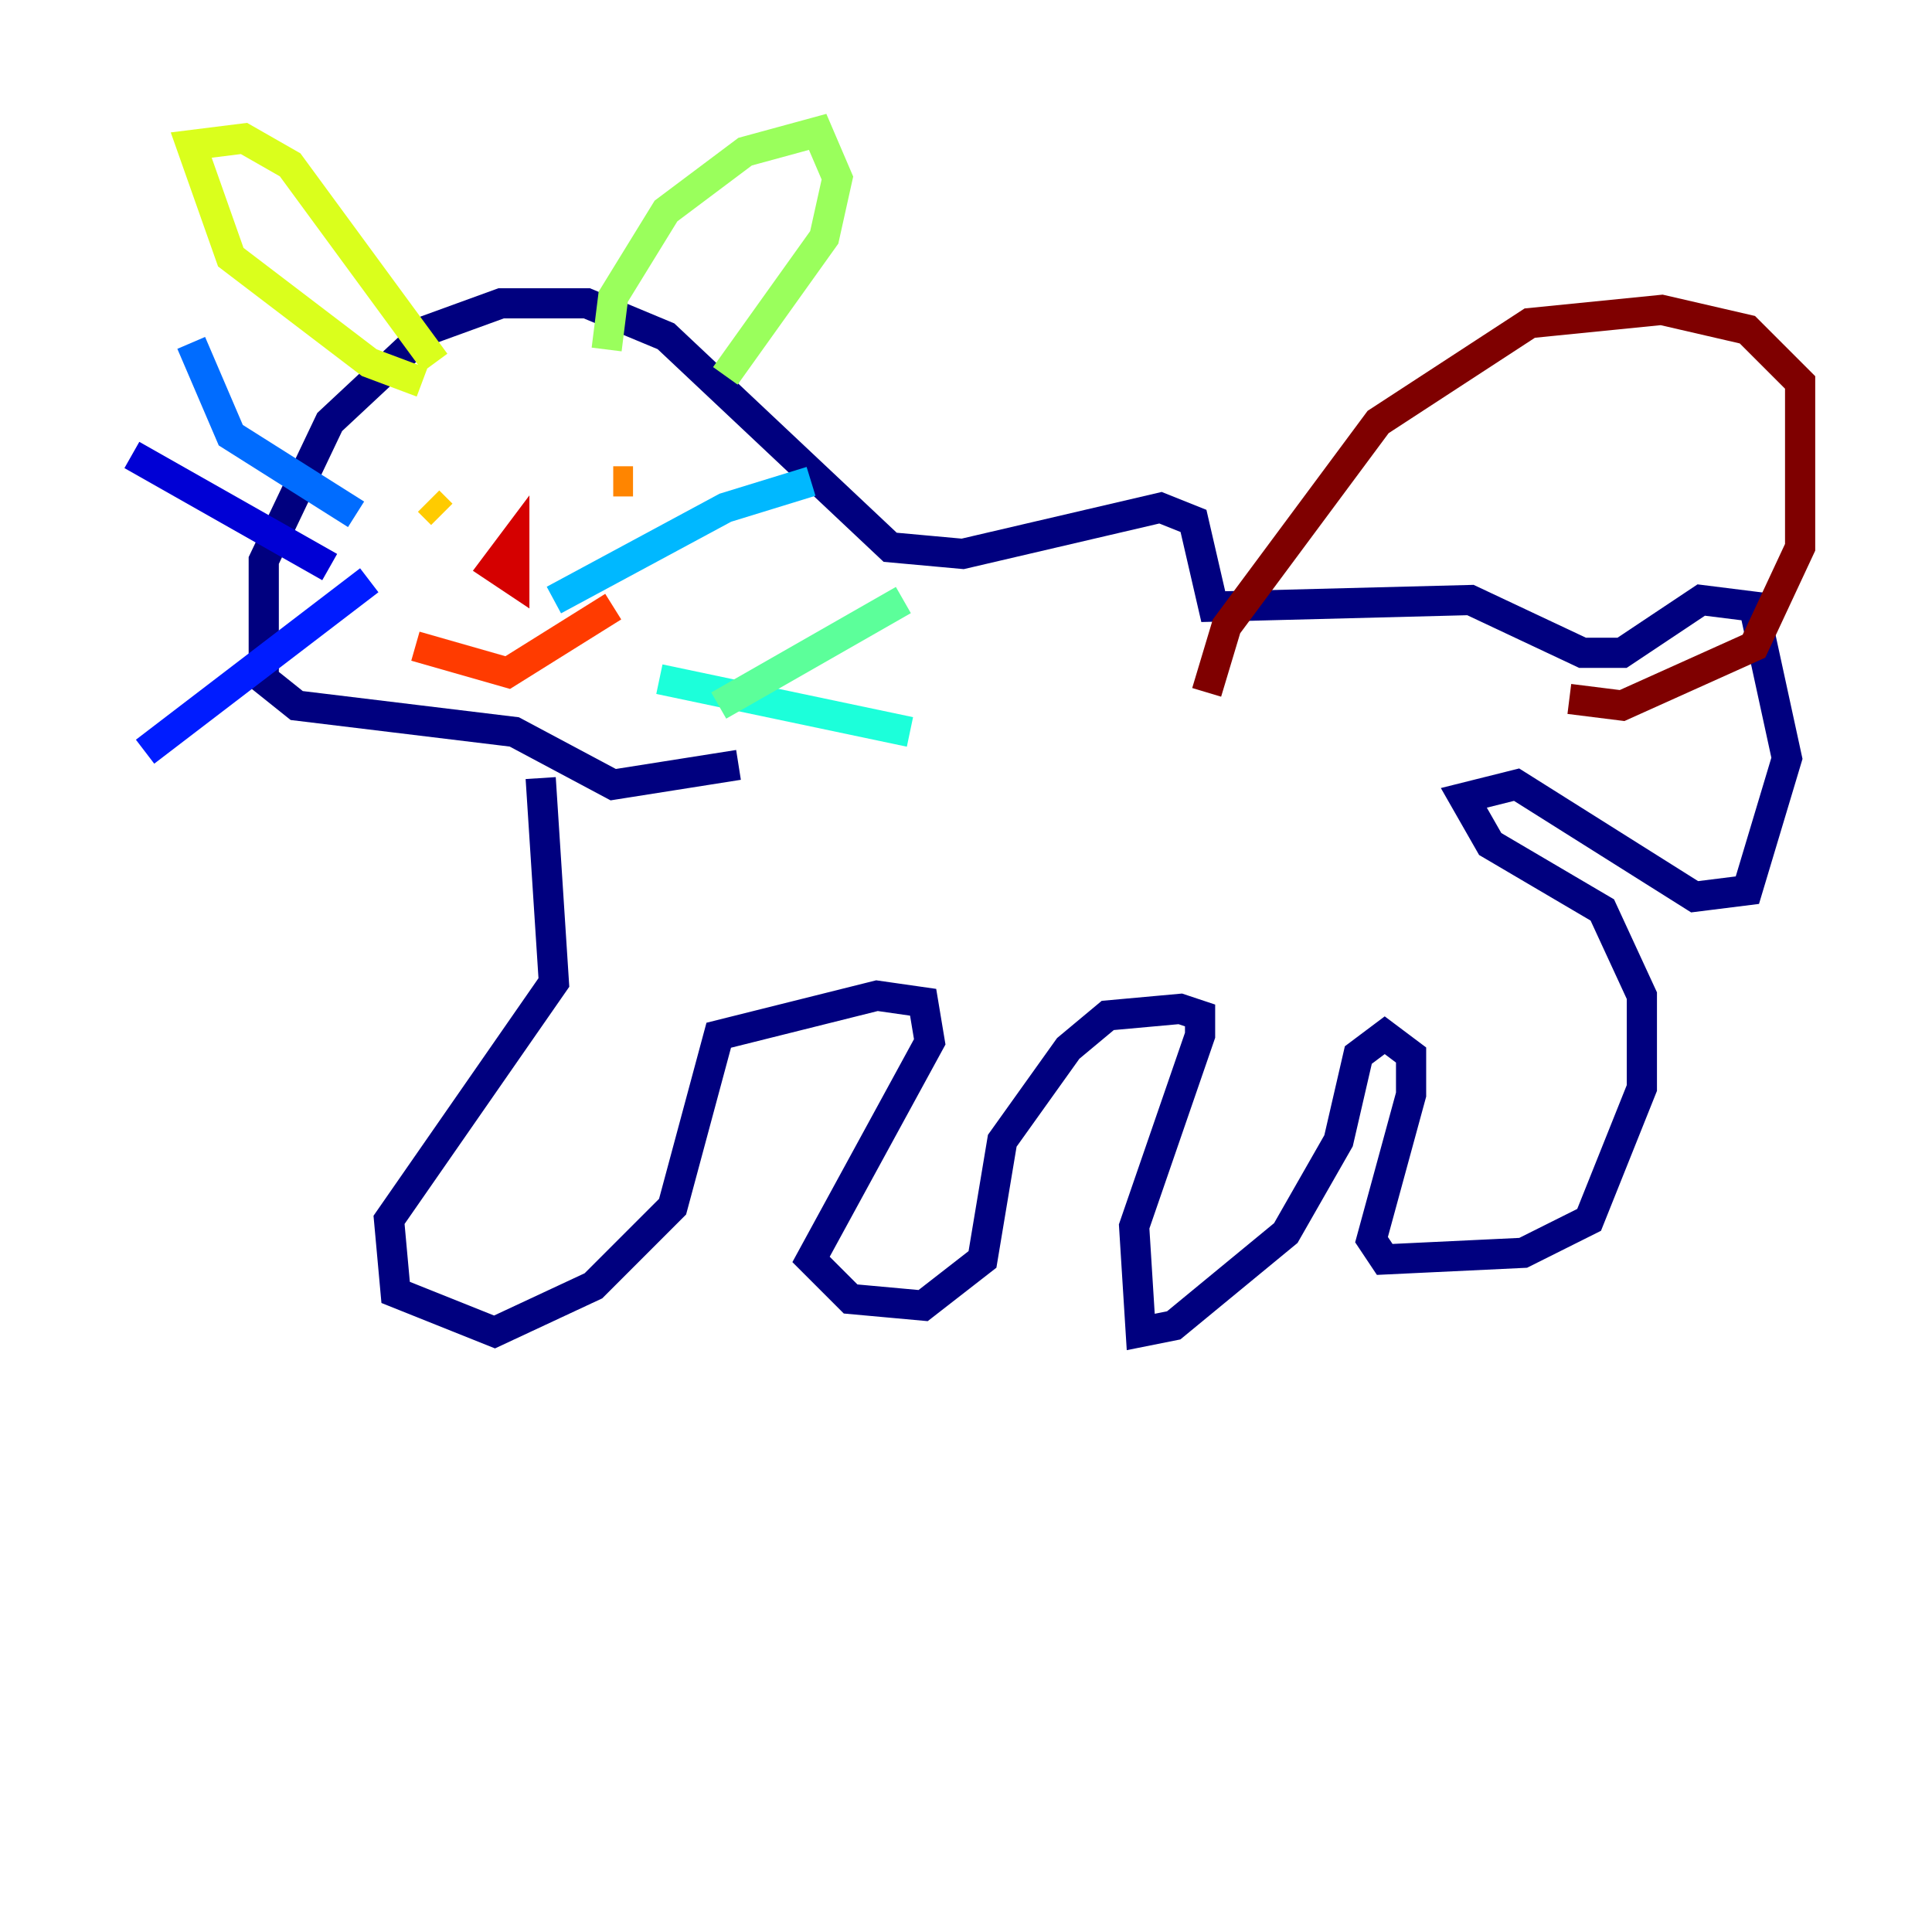 <?xml version="1.0" encoding="utf-8" ?>
<svg baseProfile="tiny" height="128" version="1.2" viewBox="0,0,128,128" width="128" xmlns="http://www.w3.org/2000/svg" xmlns:ev="http://www.w3.org/2001/xml-events" xmlns:xlink="http://www.w3.org/1999/xlink"><defs /><polyline fill="none" points="35.822,51.55 36.696,65.092 25.775,80.819 26.212,85.625 32.764,88.246 39.317,85.188 44.56,79.945 47.618,68.587 58.102,65.966 61.16,66.403 61.597,69.024 53.734,83.44 56.355,86.061 61.16,86.498 65.092,83.44 66.403,75.577 70.771,69.461 73.392,67.276 78.198,66.84 79.508,67.276 79.508,68.587 75.14,81.256 75.577,88.246 77.761,87.809 85.188,81.693 88.683,75.577 89.993,69.898 91.741,68.587 93.488,69.898 93.488,72.519 90.867,82.13 91.741,83.44 100.915,83.003 105.283,80.819 108.778,72.082 108.778,65.966 106.157,60.287 98.73,55.918 96.983,52.86 100.478,51.986 112.273,59.413 115.768,58.976 118.389,50.239 116.205,40.191 112.71,39.754 107.468,43.249 104.846,43.249 97.42,39.754 80.382,40.191 79.072,34.512 76.887,33.638 63.782,36.696 58.976,36.259 44.123,22.28 38.88,20.096 33.201,20.096 28.396,21.843 21.843,27.959 17.474,37.133 17.474,44.997 19.659,46.744 34.075,48.492 40.628,51.986 48.928,50.676" stroke="#00007f" stroke-width="2" /><polyline fill="none" points="21.843,37.57 8.737,30.143" stroke="#0000d5" stroke-width="2" /><polyline fill="none" points="24.464,38.444 9.611,49.802" stroke="#001cff" stroke-width="2" /><polyline fill="none" points="23.59,34.075 15.29,28.833 12.669,22.717" stroke="#006cff" stroke-width="2" /><polyline fill="none" points="36.696,39.754 48.055,33.638 53.734,31.891" stroke="#00b8ff" stroke-width="2" /><polyline fill="none" points="43.686,44.997 60.287,48.492" stroke="#1cffda" stroke-width="2" /><polyline fill="none" points="47.618,46.744 59.85,39.754" stroke="#5cff9a" stroke-width="2" /><polyline fill="none" points="40.191,23.154 40.628,19.659 44.123,13.979 49.365,10.048 54.171,8.737 55.481,11.795 54.608,15.727 48.055,24.901" stroke="#9aff5c" stroke-width="2" /><polyline fill="none" points="28.833,24.027 19.222,10.921 16.164,9.174 12.669,9.611 15.29,17.038 24.464,24.027 27.959,25.338" stroke="#daff1c" stroke-width="2" /><polyline fill="none" points="29.27,34.075 28.396,33.201" stroke="#ffcb00" stroke-width="2" /><polyline fill="none" points="41.939,31.891 40.628,31.891" stroke="#ff8500" stroke-width="2" /><polyline fill="none" points="27.522,42.812 33.638,44.56 40.628,40.191" stroke="#ff3b00" stroke-width="2" /><polyline fill="none" points="34.075,38.88 34.075,35.822 32.764,37.57 34.075,38.444 34.075,37.133" stroke="#d50000" stroke-width="2" /><polyline fill="none" points="79.945,45.87 81.256,41.502 91.304,27.959 101.352,21.406 110.089,20.532 115.768,21.843 119.263,25.338 119.263,36.259 116.205,42.812 107.468,46.744 103.973,46.307" stroke="#7f0000" stroke-width="2" /></svg>